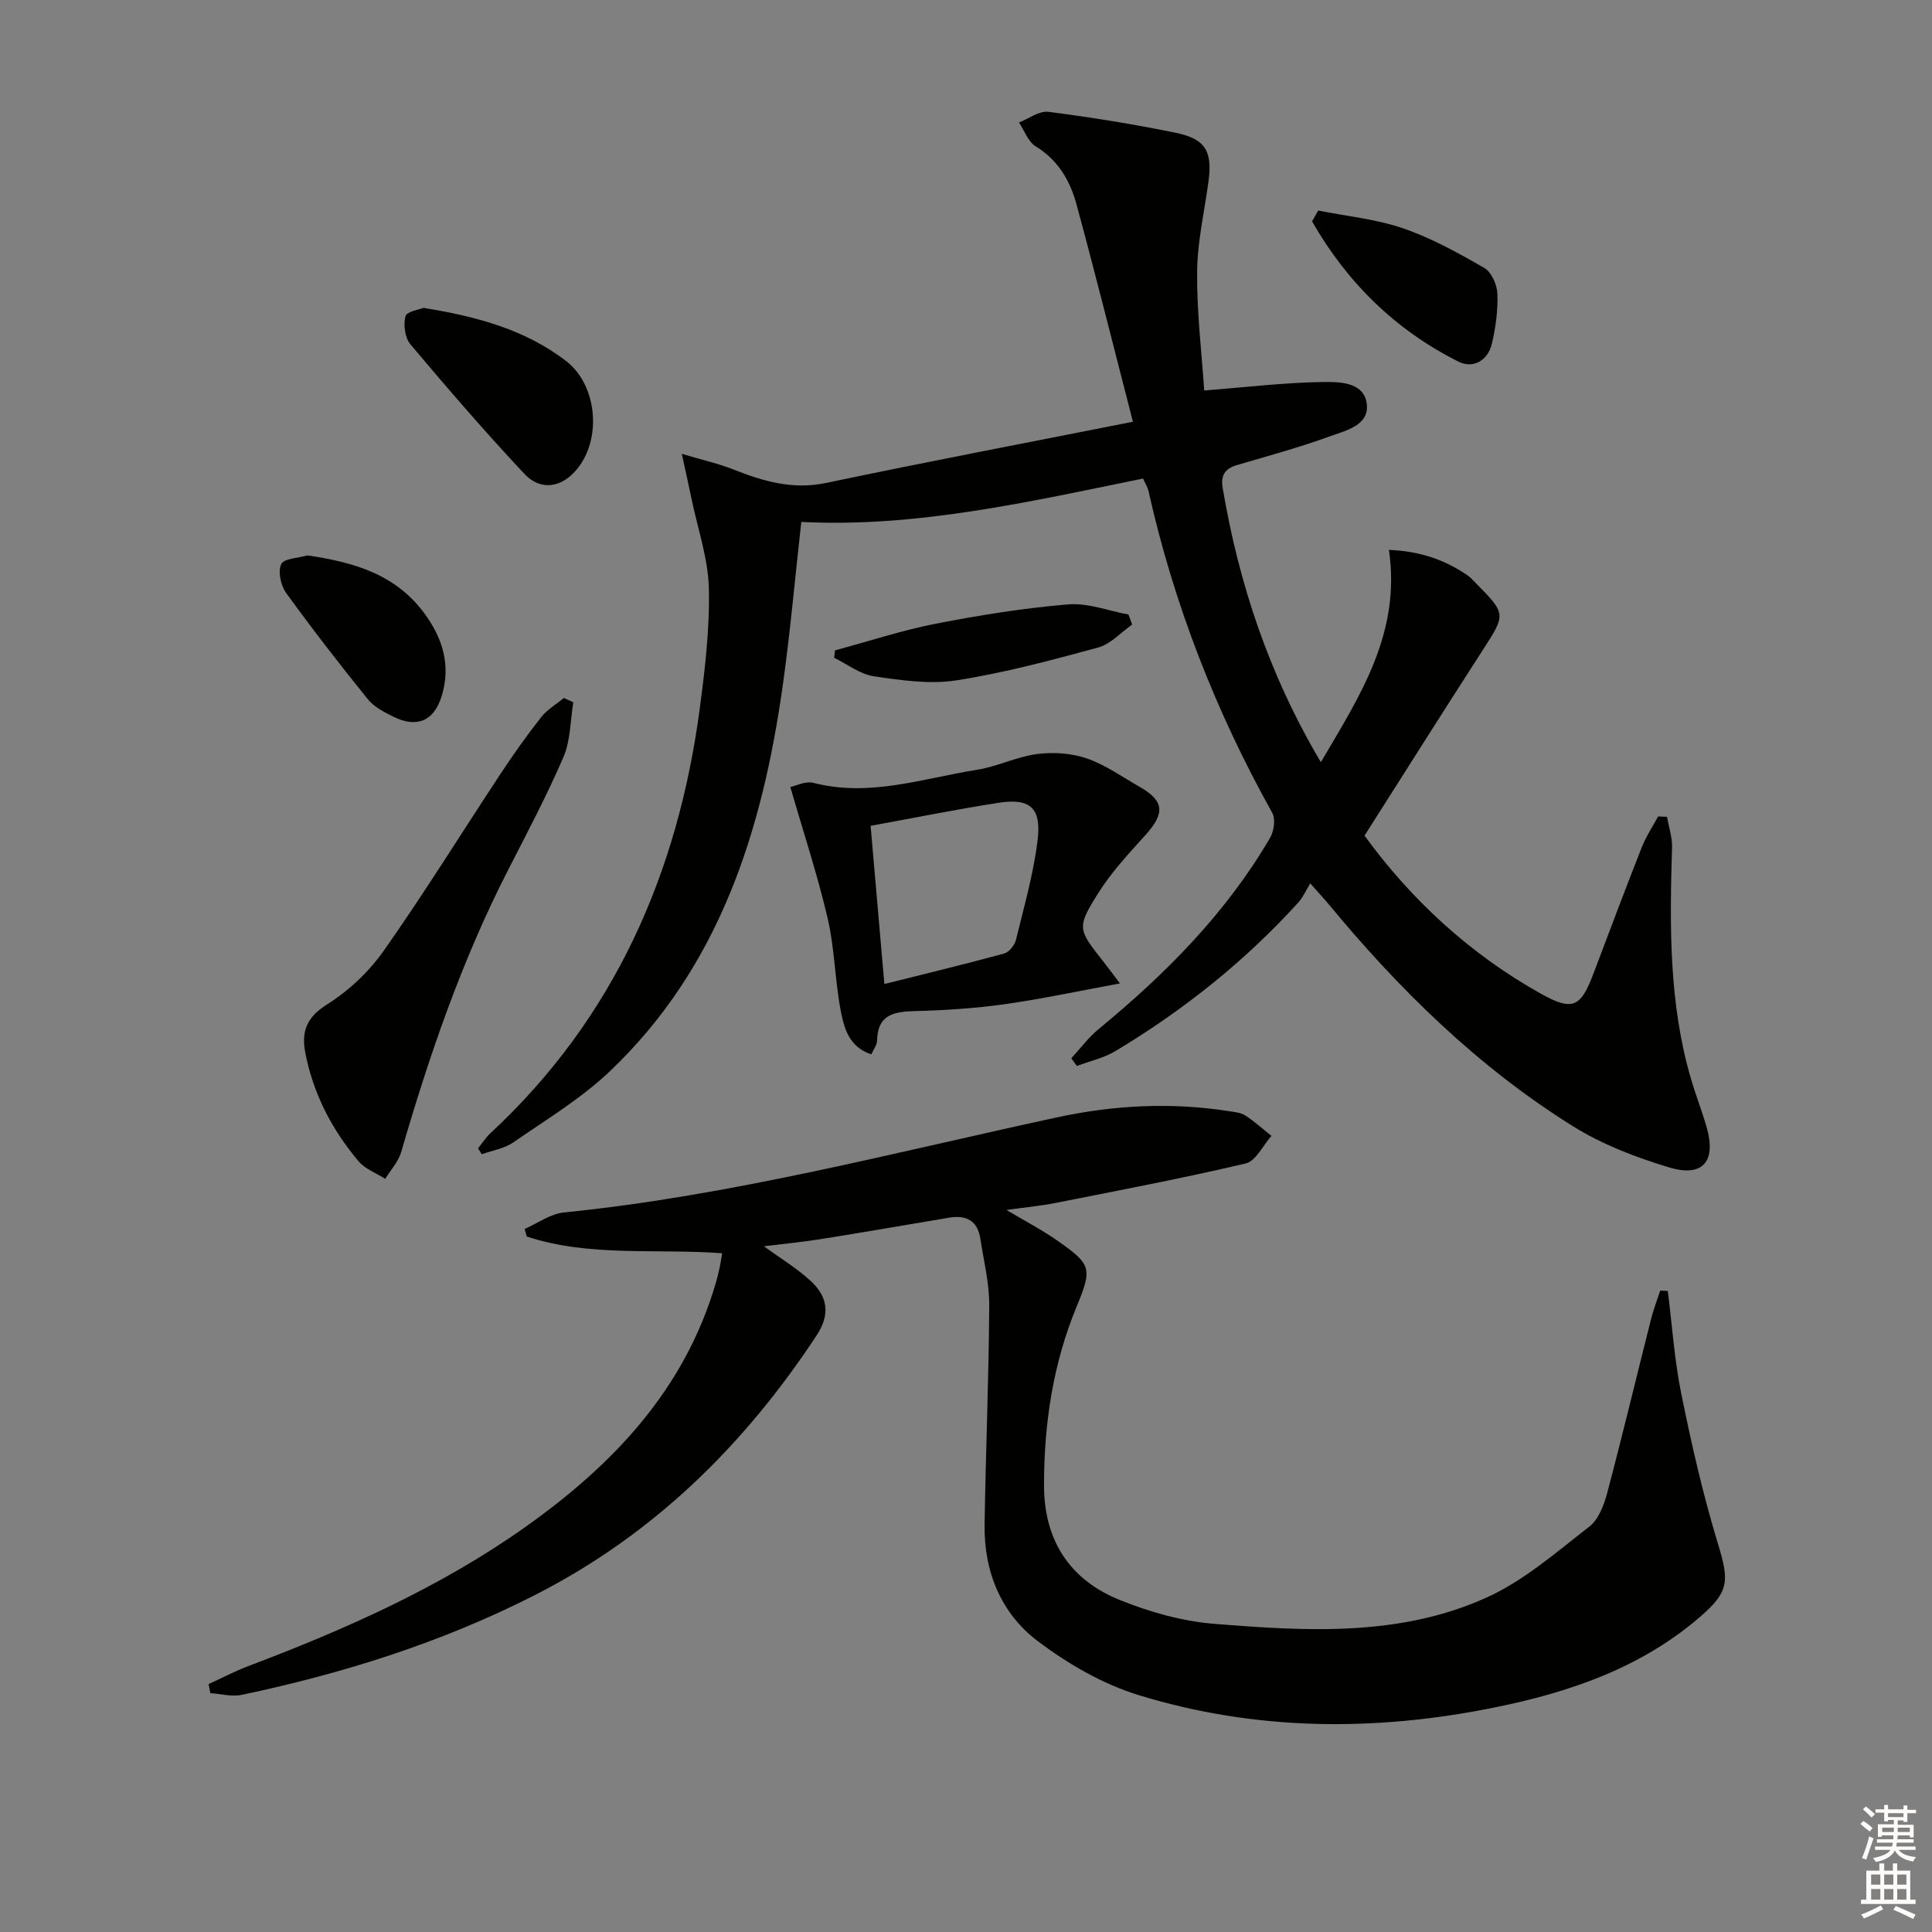 <svg enable-background="new 0 0 400 400" viewBox="0 0 400 400" xmlns="http://www.w3.org/2000/svg"><rect x="0" y="0" width="400" height="400" fill="#808080" stroke="none"/><g fill="#010100"><path d="m236.66 99.08c-23.77 4.84-46.92 10.18-70.76 8.98-1.3 11.58-2.28 22.8-3.85 33.94-4.24 30.02-13.05 58.16-35.78 79.79-5.96 5.67-13.19 10.02-20.01 14.74-1.85 1.28-4.33 1.65-6.51 2.44-.26-.4-.52-.8-.78-1.21.85-1.05 1.58-2.23 2.56-3.13 25.65-23.83 38.83-53.83 43.36-88.03 1.09-8.23 2.07-16.57 1.87-24.83-.15-6.15-2.29-12.25-3.56-18.38-.55-2.65-1.14-5.28-2.04-9.43 4.53 1.35 7.66 2.04 10.6 3.21 6.23 2.46 12.32 4.28 19.27 2.82 20.89-4.39 41.86-8.38 63.53-12.67-4.12-15.97-7.75-30.56-11.7-45.07-1.32-4.85-3.79-9.11-8.42-11.94-1.58-.96-2.34-3.26-3.47-4.95 2.03-.79 4.18-2.45 6.08-2.21 8.87 1.14 17.73 2.56 26.48 4.37 6.12 1.27 7.51 3.88 6.67 10.1-.85 6.23-2.3 12.47-2.35 18.71-.07 8.37.95 16.74 1.47 24.52 8.73-.69 16.44-1.62 24.15-1.75 3.57-.06 8.83-.15 9.49 4.41.67 4.6-4.46 5.67-7.87 6.91-6.22 2.26-12.63 4-18.99 5.87-2.5.73-3.4 2.12-2.96 4.74 3.36 19.81 9.56 38.59 20.33 56.77 8.15-13.85 16.62-26.73 14.09-43.95 6.37.25 11.61 2.03 16.39 5.35.54.38.98.9 1.45 1.37 6.52 6.6 6.42 6.54 1.46 14.22-8.08 12.52-16.03 25.14-24.35 38.22 9.53 13.11 21.73 24.49 36.61 32.78 6.57 3.66 8.19 2.66 10.82-4.3 3.28-8.7 6.56-17.4 9.96-26.05.88-2.23 2.25-4.27 3.39-6.4.62.02 1.23.04 1.85.07.37 2.13 1.11 4.27 1.04 6.38-.49 16.16-.68 32.29 3.96 48.01.98 3.34 2.27 6.59 3.22 9.94 1.99 7.01-.8 10.36-7.78 8.26-6.9-2.08-13.87-4.75-19.94-8.54-19.67-12.28-36.04-28.36-50.75-46.19-.84-1.01-1.74-1.97-3.62-4.07-.9 1.47-1.49 2.86-2.44 3.92-11.04 12.17-23.77 22.31-37.83 30.76-2.43 1.46-5.35 2.1-8.05 3.12-.38-.53-.77-1.06-1.15-1.59 1.88-2.04 3.56-4.33 5.68-6.07 13.85-11.39 26.36-23.97 35.47-39.57.81-1.38 1.17-3.9.46-5.17-11.74-21.04-20.39-43.23-25.65-66.74-.2-.77-.66-1.47-1.1-2.48z"/><path d="m43.18 348.68c2.76-1.26 5.45-2.68 8.28-3.75 20.1-7.61 39.66-16.28 57.29-28.77 18.17-12.88 32.99-28.45 39.44-50.51.33-1.11.59-2.25.84-3.38.17-.79.28-1.59.48-2.8-13.68-1.02-27.4.83-40.45-3.46-.15-.52-.29-1.04-.44-1.56 2.69-1.18 5.31-3.14 8.1-3.42 34.63-3.48 68.19-12.37 102.07-19.68 11.8-2.55 23.7-3.18 35.66-1.29 1.15.18 2.44.28 3.36.88 1.92 1.24 3.63 2.8 5.43 4.23-1.76 1.97-3.22 5.21-5.33 5.71-13.06 3.08-26.27 5.58-39.44 8.19-3.05.6-6.16.89-10.09 1.44 3.97 2.37 7.42 4.16 10.57 6.37 6.92 4.86 7.26 5.66 4.01 13.5-4.94 11.89-6.79 24.26-6.81 37.03-.02 11.43 5.26 19.62 15.64 23.83 6.22 2.52 12.99 4.43 19.65 4.96 19.09 1.54 38.48 2.69 56.46-5.5 7.69-3.5 14.36-9.37 21.14-14.62 1.9-1.47 3.03-4.41 3.69-6.89 3.19-12.01 6.07-24.1 9.12-36.15.5-1.98 1.25-3.9 1.88-5.84.52.03 1.05.06 1.57.08.9 7.12 1.37 14.33 2.8 21.34 2.11 10.37 4.46 20.74 7.54 30.85 2.36 7.77 2.47 10-3.63 15.26-12.34 10.66-27.19 15.69-42.85 18.84-24.69 4.97-49.31 4.79-73.43-2.62-7.43-2.28-14.63-6.46-20.87-11.17-7.63-5.76-11.16-14.42-11.01-24.12.23-15.14.87-30.28.96-45.43.03-4.58-1.14-9.18-1.84-13.76-.56-3.71-2.88-4.96-6.43-4.37-8.83 1.49-17.66 3.02-26.51 4.43-3.89.62-7.82.99-11.86 1.5 3.47 2.54 6.92 4.6 9.78 7.28 3.39 3.17 3.98 6.82 1.14 11.14-15.02 22.82-33.87 41.35-58.44 53.84-19.24 9.79-39.58 16.18-60.6 20.61-2.05.43-4.33-.21-6.5-.35-.12-.63-.24-1.25-.37-1.87z"/><path d="m231.87 203.61c-8.74 1.6-16.3 3.24-23.95 4.31-6.07.85-12.23 1.25-18.36 1.41-4.4.11-7.88.66-7.97 6.14-.01.88-.72 1.75-1.19 2.82-4.58-1.49-5.63-5.38-6.32-8.95-1.22-6.33-1.26-12.91-2.71-19.16-2.09-8.97-5-17.76-7.74-27.24 1.14-.23 3.15-1.28 4.77-.86 11.63 3.02 22.66-.93 33.85-2.7 4.22-.67 8.23-2.71 12.44-3.26 3.37-.44 7.12-.19 10.31.9 3.86 1.32 7.32 3.82 10.92 5.87 5.12 2.91 5.32 5.44 1.28 9.94-3.43 3.81-7 7.62-9.72 11.92-4.63 7.34-4.36 7.6 1.03 14.42.82 1.03 1.59 2.1 3.36 4.44zm-48.77.12c8.88-2.23 16.88-4.15 24.82-6.32 1.02-.28 2.16-1.74 2.43-2.85 1.68-6.88 3.66-13.76 4.49-20.76.78-6.59-1.65-8.59-8.09-7.59-8.78 1.36-17.51 3.13-26.5 4.77.9 10.33 1.81 20.83 2.85 32.75z"/><path d="m118.7 145.4c-.63 3.8-.56 7.9-2.04 11.33-3.47 8.06-7.6 15.84-11.6 23.66-9.47 18.55-16.2 38.13-21.98 58.08-.58 2.02-2.19 3.74-3.32 5.6-1.87-1.2-4.17-2.03-5.54-3.66-5.53-6.56-9.41-14.04-11.03-22.55-.81-4.28.3-7.25 4.5-9.89 4.51-2.83 8.72-6.8 11.79-11.17 8.4-11.94 16.09-24.38 24.14-36.57 2.65-4.01 5.43-7.95 8.4-11.72 1.25-1.59 3.13-2.68 4.72-4 .67.3 1.31.59 1.96.89z"/><path d="m87.68 63.74c11.26 1.83 21.1 4.55 29.5 10.99 6.74 5.17 7.55 17.02 1.61 23.15-3.27 3.37-7.26 3.38-10.17.28-8.16-8.69-15.95-17.73-23.63-26.85-1.15-1.36-1.51-4.07-1.04-5.83.27-1.01 2.93-1.4 3.73-1.74z"/><path d="m63.66 114.99c9.76 1.44 18.41 3.95 24.4 12.27 3.72 5.17 5.27 10.68 3.39 16.84-1.58 5.19-5.15 6.7-10.02 4.28-1.9-.95-3.99-2.02-5.28-3.62-5.82-7.2-11.51-14.53-16.93-22.03-1.1-1.53-1.71-4.41-.99-5.94.56-1.19 3.53-1.24 5.43-1.8z"/><path d="m272.91 43.59c5.88 1.17 11.96 1.76 17.57 3.68 5.87 2.01 11.42 5.09 16.82 8.2 1.49.86 2.65 3.49 2.72 5.35.13 3.43-.35 6.97-1.14 10.33-.81 3.49-3.89 5.24-6.89 3.74-13.14-6.58-23.14-16.47-30.34-29.05.42-.75.84-1.5 1.26-2.25z"/><path d="m234.4 129.31c-2.33 1.63-4.45 4.04-7.04 4.75-9.69 2.64-19.44 5.25-29.34 6.8-5.53.86-11.45-.01-17.09-.84-2.87-.43-5.49-2.5-8.23-3.83.06-.51.12-1.03.18-1.54 6.95-1.87 13.83-4.14 20.87-5.52 9.06-1.77 18.22-3.23 27.41-4 4.07-.34 8.32 1.34 12.48 2.1.26.69.51 1.39.76 2.08z"/></g><path d="m385.2 377.6.6-.6c.6.4 1.3.9 1.9 1.5l-.6.7c-.8-.6-1.4-1.1-1.9-1.6zm.3 7.1c.6-1.4 1.1-2.9 1.5-4.5.3.1.6.3.9.4-.5 1.4-1 2.9-1.5 4.4zm.2-10.1.6-.6c.7.5 1.3 1.1 1.9 1.6l-.7.7c-.6-.6-1.2-1.2-1.8-1.7zm8.4-.8h.8v.9h1.8v.7h-1.8v1.8h-.8v-.3h-1.2v.9h3.3v2.6h-.8v-.4h-2.5c0 .3 0 .6-.1.8h3.4v.7h-3.5c0 .3-.1.6-.1.8h4v.7h-3.5c.7.9 1.9 1.3 3.6 1.5-.2.2-.4.5-.6.9-1.9-.3-3.2-1.1-3.8-2.3-.5 1.1-1.8 2-3.9 2.4-.2-.3-.4-.5-.6-.8 1.9-.4 3.1-.9 3.6-1.7h-3.2v-.7h3.5c.1-.2.1-.5.2-.8h-3.3v-.7h3.4c0-.2 0-.5 0-.8h-2.4v.3h-.8v-2.6h3.3v-.9h-1.2v.3h-.8v-1.8h-1.8v-.7h1.8v-.9h.8v.9h3.2zm-4.4 5.5h2.4c0-.3 0-.6 0-.9h-2.4zm1.2-3.1h3.2v-.8h-3.2zm4.4 2.2h-2.4v.9h2.5v-.9z" fill="#fcfbfa"/><path d="m389.2 385.8h.9v1.5h1.8v-1.5h.9v1.5h2.7v6h1.1v.9h-11.3v-.9h1.1v-6h2.7v-1.5zm.2 8.7.5.8c-1.2.6-2.5 1.3-4 1.9-.2-.3-.3-.6-.6-.8 1.6-.6 3-1.3 4.1-1.9zm-2-4.3h1.9v-2.1h-1.9zm0 3.1h1.9v-2.2h-1.9zm2.7-3.1h1.9v-2.1h-1.9zm0 3.1h1.9v-2.2h-1.9zm2.4 1.3c1.4.6 2.7 1.2 4.1 1.8l-.5.9c-1.5-.7-2.8-1.4-4.1-1.9zm2.2-6.5h-1.9v2.1h1.9zm-1.9 5.2h1.9v-2.2h-1.9z" fill="#fcfbfa"/></svg>